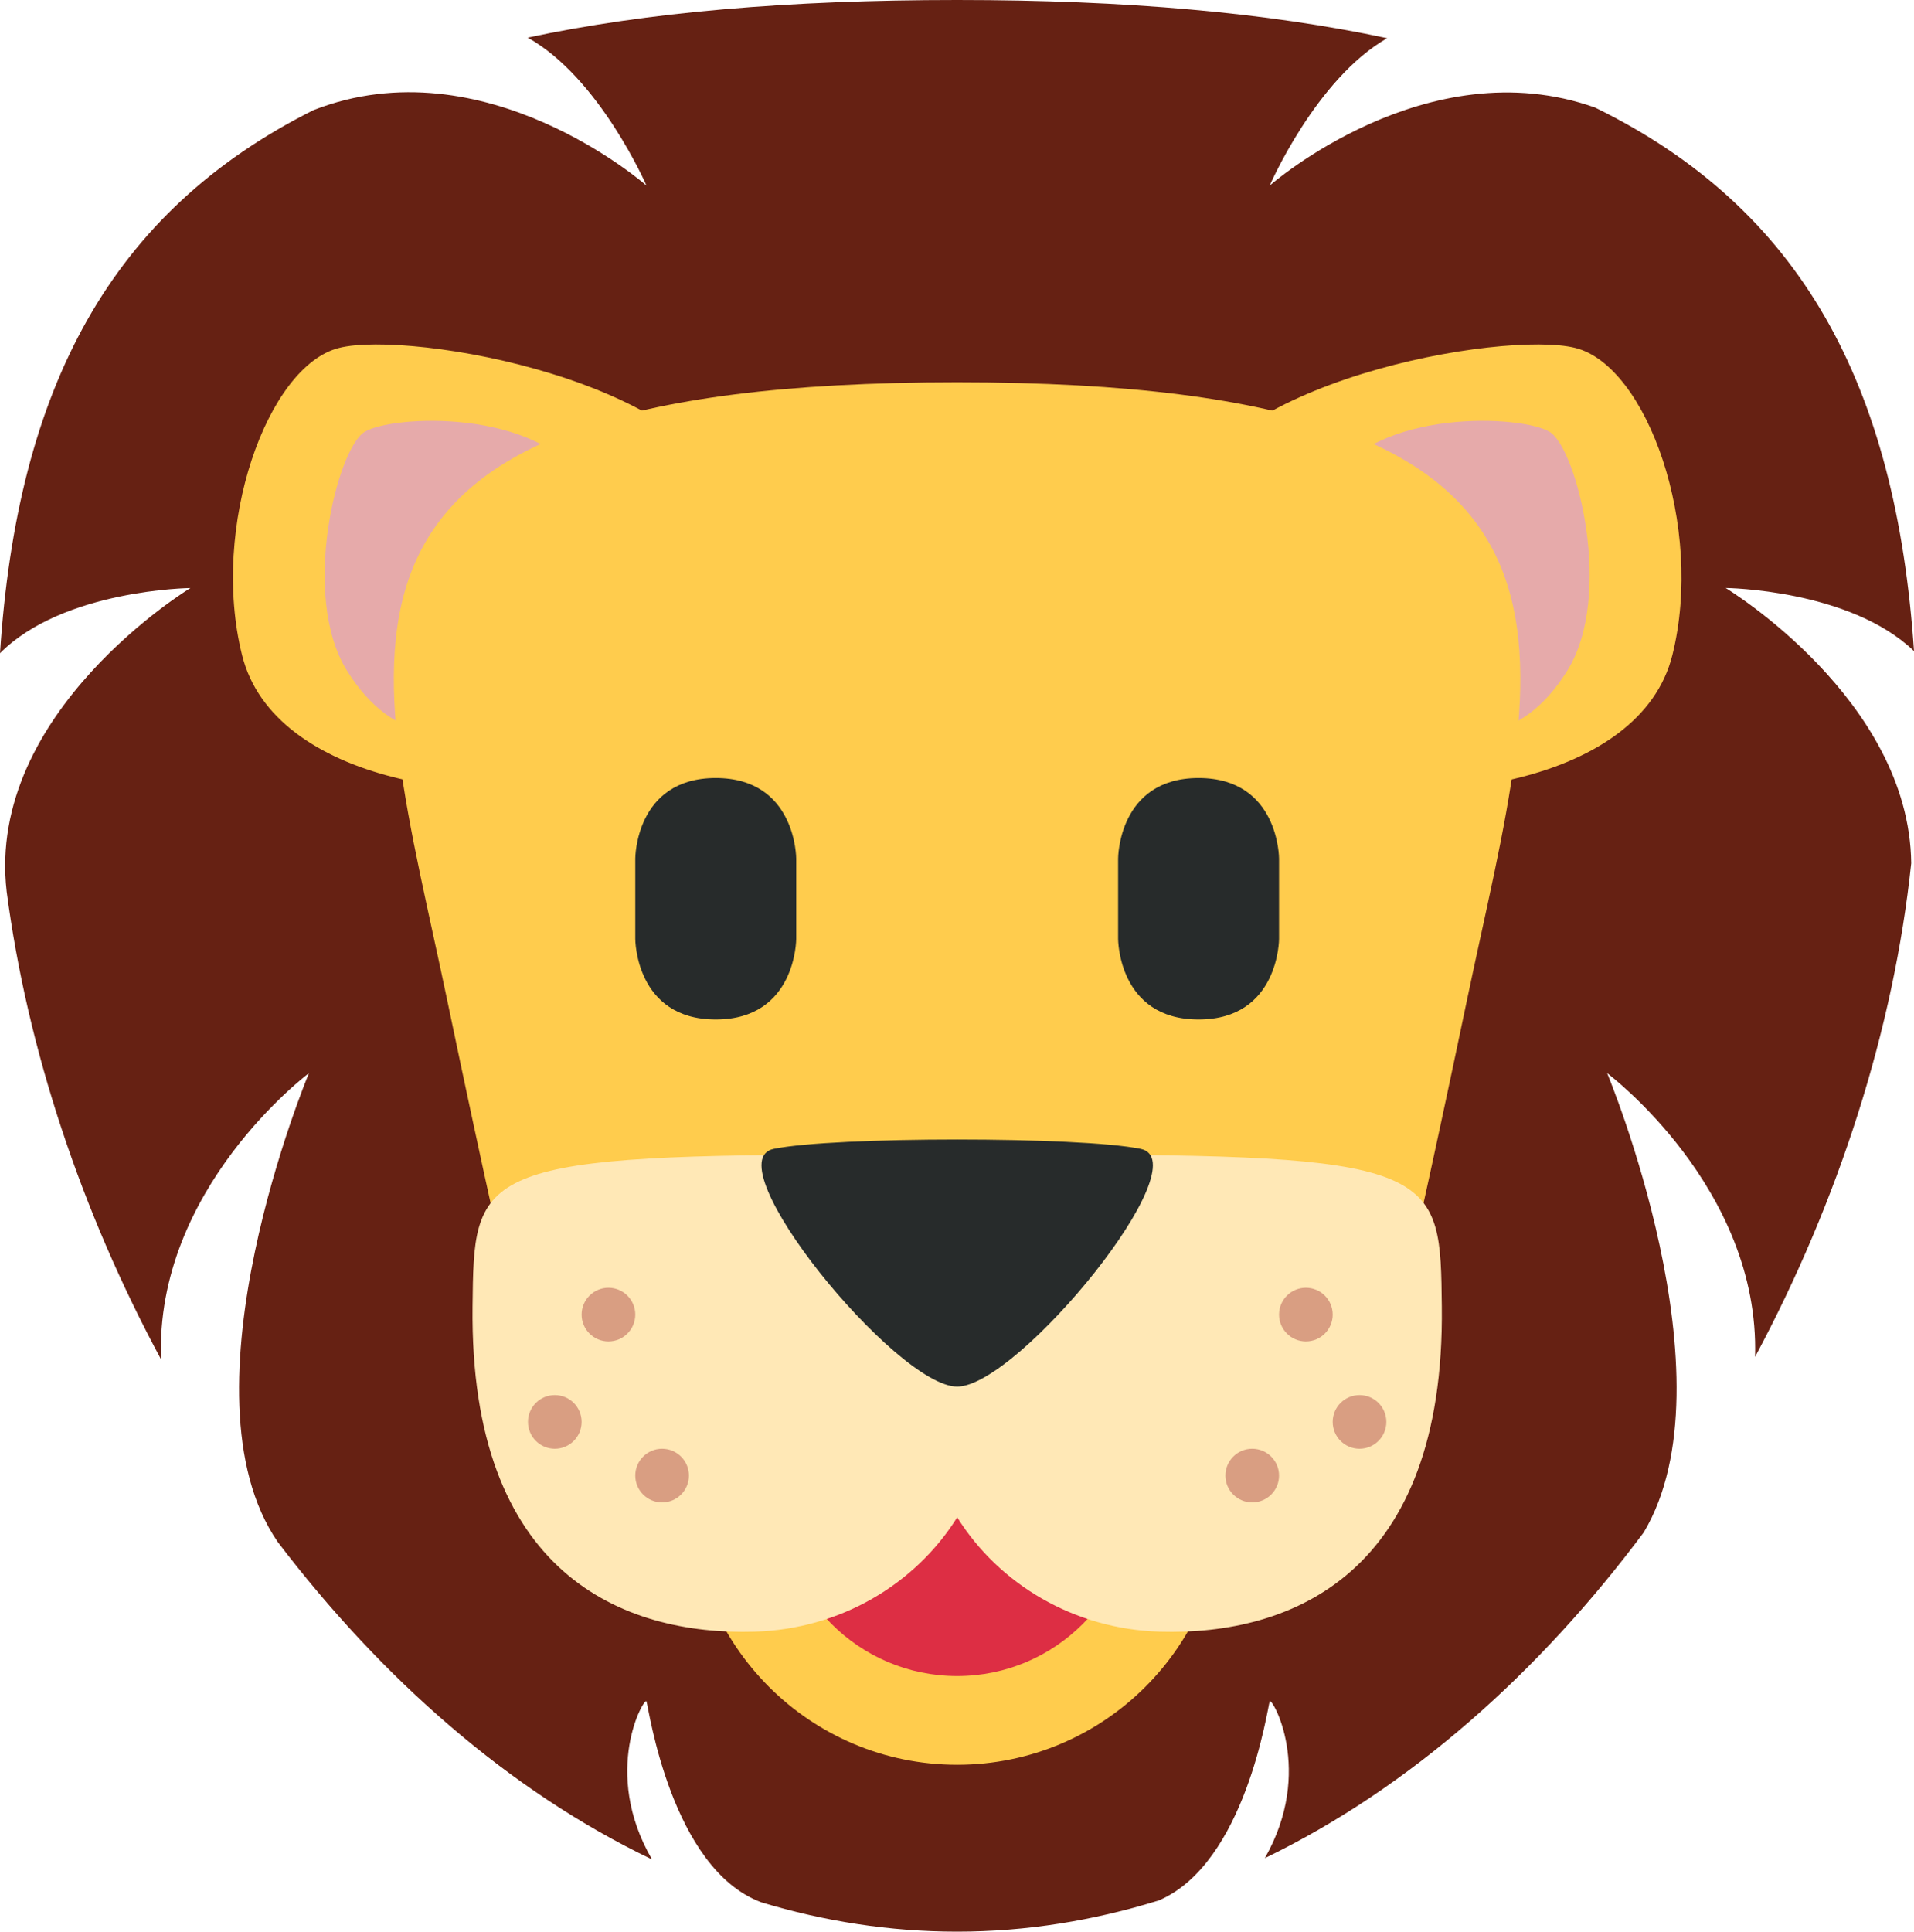 <?xml version="1.0" encoding="UTF-8" standalone="no"?>
<svg
   xmlns:dc="http://purl.org/dc/elements/1.1/"
   xmlns:cc="http://creativecommons.org/ns#"
   xmlns:rdf="http://www.w3.org/1999/02/22-rdf-syntax-ns#"
   xmlns:svg="http://www.w3.org/2000/svg"
   xmlns="http://www.w3.org/2000/svg"
   xmlns:sodipodi="http://sodipodi.sourceforge.net/DTD/sodipodi-0.dtd"
   xmlns:inkscape="http://www.inkscape.org/namespaces/inkscape"
   viewBox="0 0 35.678 36"
   id="svg2"
   version="1.1"
   inkscape:version="0.91 r13725"
   sodipodi:docname="1f981.svg"
   width="35.678"
   height="36">
  <defs
     id="defs38" />
  <sodipodi:namedview
     pagecolor="#ffffff"
     bordercolor="#666666"
     borderopacity="1"
     objecttolerance="10"
     gridtolerance="10"
     guidetolerance="10"
     inkscape:pageopacity="0"
     inkscape:pageshadow="2"
     inkscape:window-width="640"
     inkscape:window-height="480"
     id="namedview36"
     showgrid="false"
     inkscape:zoom="6.5555556"
     inkscape:cx="17.842"
     inkscape:cy="18"
     inkscape:window-x="0"
     inkscape:window-y="0"
     inkscape:window-maximized="0"
     inkscape:current-layer="svg2" />
  <path
     d="m 32.167,10.958 c 0,0 2.315,0.024 3.511,1.177 -0.336,-4.971 -2.104,-8.249 -5.944,-10.13 -3.141,-1.119 -6.066,1.453 -6.066,1.453 0,0 0.862,-1.99 2.19,-2.746 C 23.631,0.236 20.988,0 17.842,0 14.706,0 12.057,0.227 9.836,0.701 c 1.341,0.745 2.215,2.758 2.215,2.758 0,0 -3.015,-2.656 -6.209,-1.406 C 2.063,3.949 0.323,7.223 0,12.174 c 1.183,-1.19 3.55,-1.215 3.55,-1.215 0,0 -3.813,2.308 -3.426,5.655 0.387,2.947 1.394,5.967 2.879,8.722 C 2.881,22.15 5.759,20 5.759,20 c 0,0 -2.492,5.96 -0.581,8.738 1.935,2.542 4.313,4.641 6.976,5.916 -0.955,-1.645 -0.136,-3.044 -0.103,-2.945 0.042,0.125 0.459,3.112 2.137,3.743 1.178,0.356 2.4,0.548 3.654,0.548 1.292,0 2.55,-0.207 3.761,-0.583 1.614,-0.691 2.024,-3.585 2.064,-3.708 0.032,-0.098 0.843,1.287 -0.09,2.921 2.706,-1.309 5.118,-3.463 7.064,-6.073 C 32.34,25.711 29.958,20 29.958,20 c 0,0 2.85,2.13 2.757,5.288 1.556,-2.906 2.585,-6.104 2.911,-9.2 -0.035,-3.061 -3.459,-5.13 -3.459,-5.13 z"
     id="path4"
     inkscape:connector-curvature="0"
     style="fill:#662113" />
  <path
     d="m 13.701,9.495 c 0.596,2.392 0.16,4.422 -2.231,5.017 -2.392,0.596 -6.363,0.087 -6.958,-2.304 -0.596,-2.392 0.469,-5.39 1.81,-5.724 1.341,-0.334 6.784,0.62 7.379,3.011 z m 9.104,18.432 c 0,2.74 -2.222,4.963 -4.963,4.963 -2.741,0 -4.963,-2.223 -4.963,-4.963 0,-2.741 2.223,-4.964 4.963,-4.964 2.741,0 4.963,2.222 4.963,4.964 z"
     id="path6"
     inkscape:connector-curvature="0"
     style="fill:#ffcc4d" />
  <path
     d="m 21.151,27.927 c 0,1.827 -1.481,3.309 -3.309,3.309 -1.828,0 -3.309,-1.481 -3.309,-3.309 0,-1.827 1.481,-3.31 3.309,-3.31 1.828,0 3.309,1.483 3.309,3.31 z"
     id="path8"
     inkscape:connector-curvature="0"
     style="fill:#dd2e44" />
  <path
     d="m 10.894,8.997 c 0.871,1.393 0.447,3.229 -0.946,4.1 C 8.554,13.968 7.34,13.894 6.469,12.501 5.598,11.107 6.283,8.37 6.793,8.051 c 0.51,-0.319 3.23,-0.448 4.101,0.946 z"
     id="path10"
     inkscape:connector-curvature="0"
     style="fill:#e6aaaa" />
  <path
     d="m 21.983,9.495 c -0.596,2.392 -0.159,4.422 2.232,5.017 2.392,0.596 6.363,0.087 6.959,-2.304 0.596,-2.392 -0.47,-5.39 -1.811,-5.724 -1.342,-0.334 -6.786,0.62 -7.38,3.011 z"
     id="path12"
     inkscape:connector-curvature="0"
     style="fill:#ffcc4d" />
  <path
     d="m 24.79,8.997 c -0.871,1.393 -0.447,3.229 0.945,4.1 1.394,0.871 2.608,0.797 3.479,-0.596 0.871,-1.394 0.185,-4.131 -0.324,-4.45 -0.51,-0.319 -3.229,-0.448 -4.1,0.946 z"
     id="path14"
     inkscape:connector-curvature="0"
     style="fill:#e6aaaa" />
  <path
     d="m 17.842,7.125 -0.002,0 C 5.009,7.126 6.967,12.083 8.342,18.667 9.717,25.25 10.226,27 10.226,27 l 15.228,0 c 0,0 0.51,-1.75 1.885,-8.333 1.375,-6.584 3.332,-11.541 -9.497,-11.542 z"
     id="path16"
     inkscape:connector-curvature="0"
     style="fill:#ffcc4d" />
  <path
     d="m 11.842,16 c 0,0 0,-1.5 1.5,-1.5 1.5,0 1.5,1.5 1.5,1.5 l 0,1.5 c 0,0 0,1.5 -1.5,1.5 -1.5,0 -1.5,-1.5 -1.5,-1.5 l 0,-1.5 z m 9,0 c 0,0 0,-1.5 1.5,-1.5 1.5,0 1.5,1.5 1.5,1.5 l 0,1.5 c 0,0 0,1.5 -1.5,1.5 -1.5,0 -1.5,-1.5 -1.5,-1.5 l 0,-1.5 z"
     id="path18"
     inkscape:connector-curvature="0"
     style="fill:#272b2b" />
  <path
     d="m 20.01,21.521 c -1.598,0 -1.385,0.848 -2.168,2.113 -0.783,-1.266 -0.571,-2.113 -2.168,-2.113 -6.865,0 -6.837,0.375 -6.865,2.828 -0.058,4.986 2.802,6.132 5.257,6.06 1.597,-0.048 2.994,-0.88 3.777,-2.131 0.783,1.251 2.179,2.083 3.776,2.131 2.455,0.072 5.315,-1.073 5.257,-6.06 -0.029,-2.453 -0.001,-2.828 -6.866,-2.828 z"
     id="path20"
     inkscape:connector-curvature="0"
     style="fill:#ffe8b6" />
  <path
     d="m 14.424,21.411 c -1.14,0.233 2.279,4.431 3.418,4.431 1.139,0 4.559,-4.198 3.419,-4.431 -1.14,-0.232 -5.698,-0.232 -6.837,0 z"
     id="path22"
     inkscape:connector-curvature="0"
     style="fill:#272b2b" />
  <circle
     cx="11.342"
     cy="24.5"
     r="0.5"
     id="circle24"
     style="fill:#d99e82" />
  <circle
     cx="10.342"
     cy="26.5"
     r="0.5"
     id="circle26"
     style="fill:#d99e82" />
  <circle
     cx="12.342"
     cy="27.5"
     r="0.5"
     id="circle28"
     style="fill:#d99e82" />
  <circle
     cx="24.342"
     cy="24.5"
     r="0.5"
     id="circle30"
     style="fill:#d99e82" />
  <circle
     cx="25.342"
     cy="26.5"
     r="0.5"
     id="circle32"
     style="fill:#d99e82" />
  <circle
     cx="23.342"
     cy="27.5"
     r="0.5"
     id="circle34"
     style="fill:#d99e82" />
</svg>
